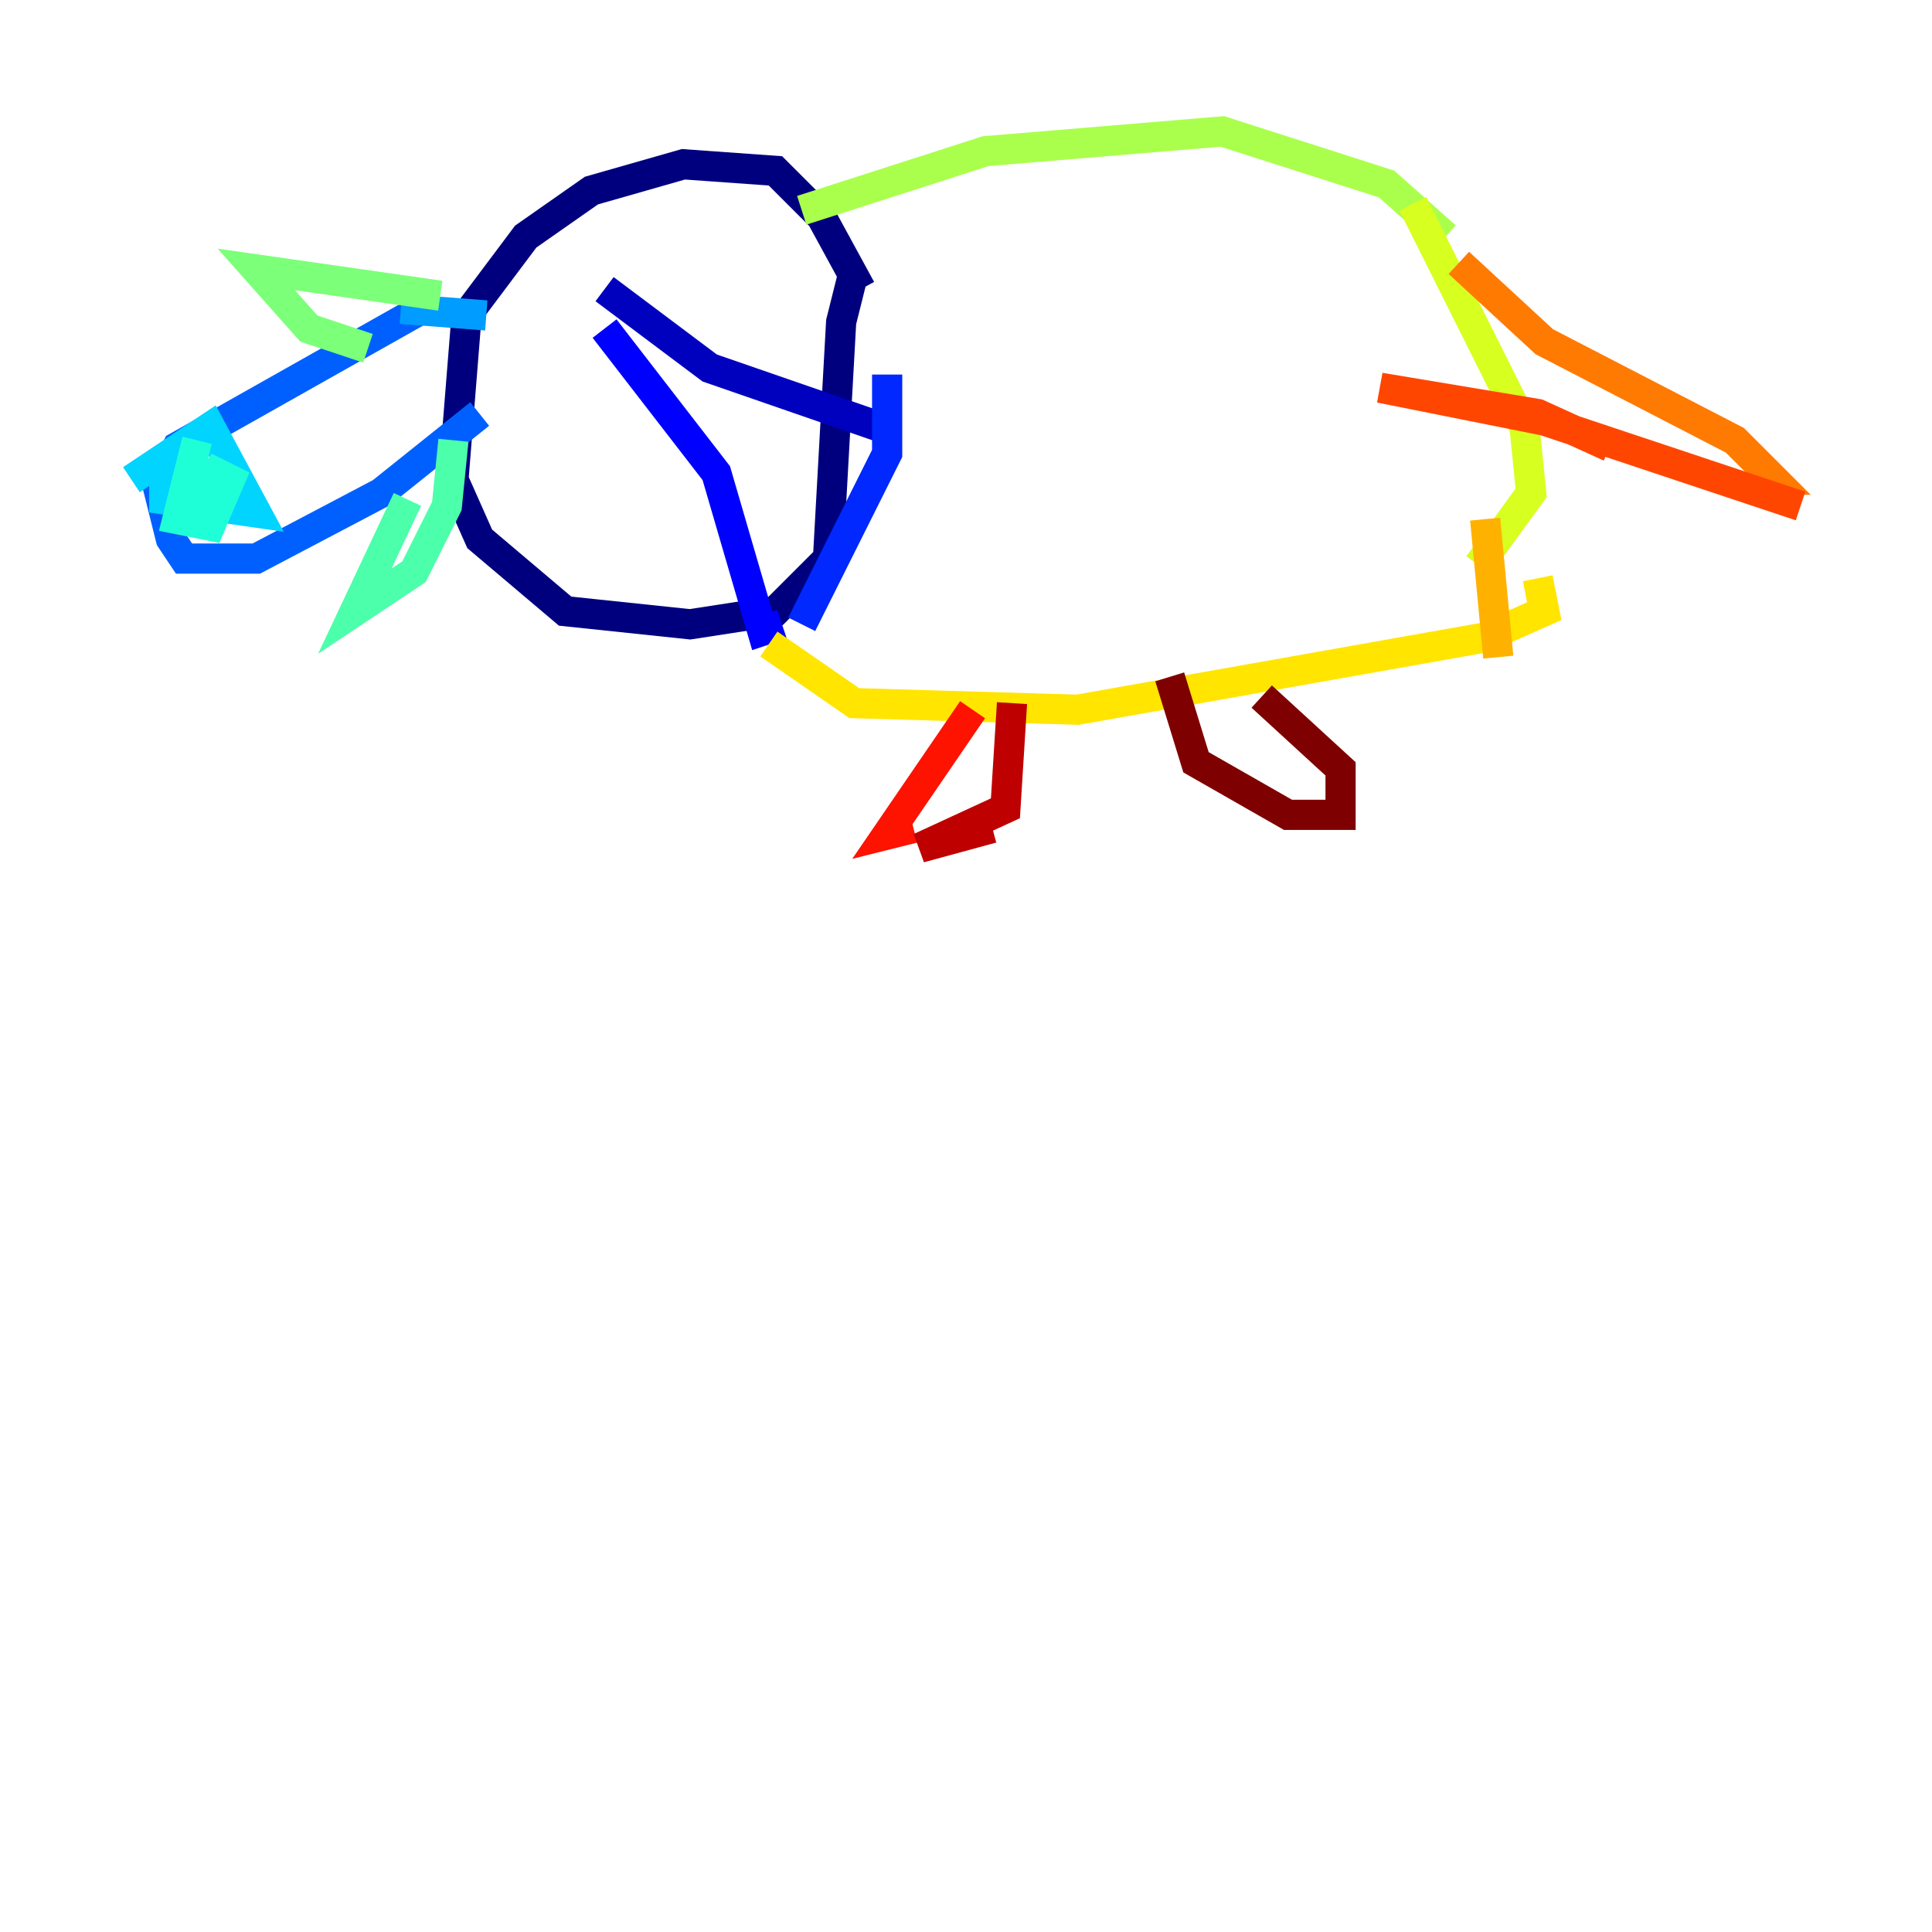 <?xml version="1.0" encoding="utf-8" ?>
<svg baseProfile="tiny" height="128" version="1.2" viewBox="0,0,128,128" width="128" xmlns="http://www.w3.org/2000/svg" xmlns:ev="http://www.w3.org/2001/xml-events" xmlns:xlink="http://www.w3.org/1999/xlink"><defs /><polyline fill="none" points="57.034,19.157 54.422,14.367 51.374,11.32 45.279,10.884 39.184,12.626 34.83,15.674 30.912,20.898 30.041,31.782 31.782,35.701 37.442,40.49 45.714,41.361 51.374,40.49 54.857,37.007 55.728,21.333 56.599,17.85" stroke="#00007f" stroke-width="2" /><polyline fill="none" points="40.054,19.157 47.02,24.381 58.34,28.299" stroke="#0000bf" stroke-width="2" /><polyline fill="none" points="40.054,21.769 47.456,31.347 50.503,41.796 51.809,41.361" stroke="#0000fe" stroke-width="2" /><polyline fill="none" points="58.776,24.816 58.776,30.041 53.116,41.361" stroke="#0028ff" stroke-width="2" /><polyline fill="none" points="28.735,20.027 11.755,29.605 10.449,32.218 11.32,35.701 12.191,37.007 16.98,37.007 25.252,32.653 31.782,27.429" stroke="#0060ff" stroke-width="2" /><polyline fill="none" points="26.558,20.463 32.218,20.898" stroke="#009cff" stroke-width="2" /><polyline fill="none" points="13.497,29.17 10.884,30.912 10.884,33.088 16.98,33.959 13.932,28.299 8.707,31.782" stroke="#00d4ff" stroke-width="2" /><polyline fill="none" points="13.061,29.17 11.755,34.395 13.932,34.83 15.238,31.782 14.367,31.347 13.497,32.653 13.061,35.265" stroke="#1fffd7" stroke-width="2" /><polyline fill="none" points="30.041,29.17 29.605,33.524 27.429,37.878 23.51,40.49 26.993,33.088" stroke="#4cffaa" stroke-width="2" /><polyline fill="none" points="29.17,19.592 16.98,17.85 20.463,21.769 24.381,23.075" stroke="#7cff79" stroke-width="2" /><polyline fill="none" points="53.116,13.932 65.306,10.014 80.98,8.707 91.864,12.191 95.782,15.674" stroke="#aaff4c" stroke-width="2" /><polyline fill="none" points="93.605,13.497 101.007,28.299 101.442,32.653 97.959,37.442" stroke="#d7ff1f" stroke-width="2" /><polyline fill="none" points="50.939,42.667 56.599,46.585 71.401,47.02 98.395,42.231 102.313,40.49 101.878,38.313" stroke="#ffe500" stroke-width="2" /><polyline fill="none" points="98.395,34.395 99.265,43.537" stroke="#ffb100" stroke-width="2" /><polyline fill="none" points="96.653,17.415 102.313,22.64 114.939,29.17 117.551,31.782 116.245,31.782" stroke="#ff7a00" stroke-width="2" /><polyline fill="none" points="106.667,29.605 101.878,27.429 91.429,25.687 102.313,27.864 119.293,33.524" stroke="#ff4600" stroke-width="2" /><polyline fill="none" points="64.435,47.02 58.776,55.292 60.517,54.857" stroke="#fe1200" stroke-width="2" /><polyline fill="none" points="67.048,46.585 66.612,53.551 60.952,56.163 65.742,54.857" stroke="#bf0000" stroke-width="2" /><polyline fill="none" points="83.592,46.15 88.816,50.939 88.816,53.986 85.333,53.986 79.238,50.503 77.497,44.843" stroke="#7f0000" stroke-width="2" /></svg>
